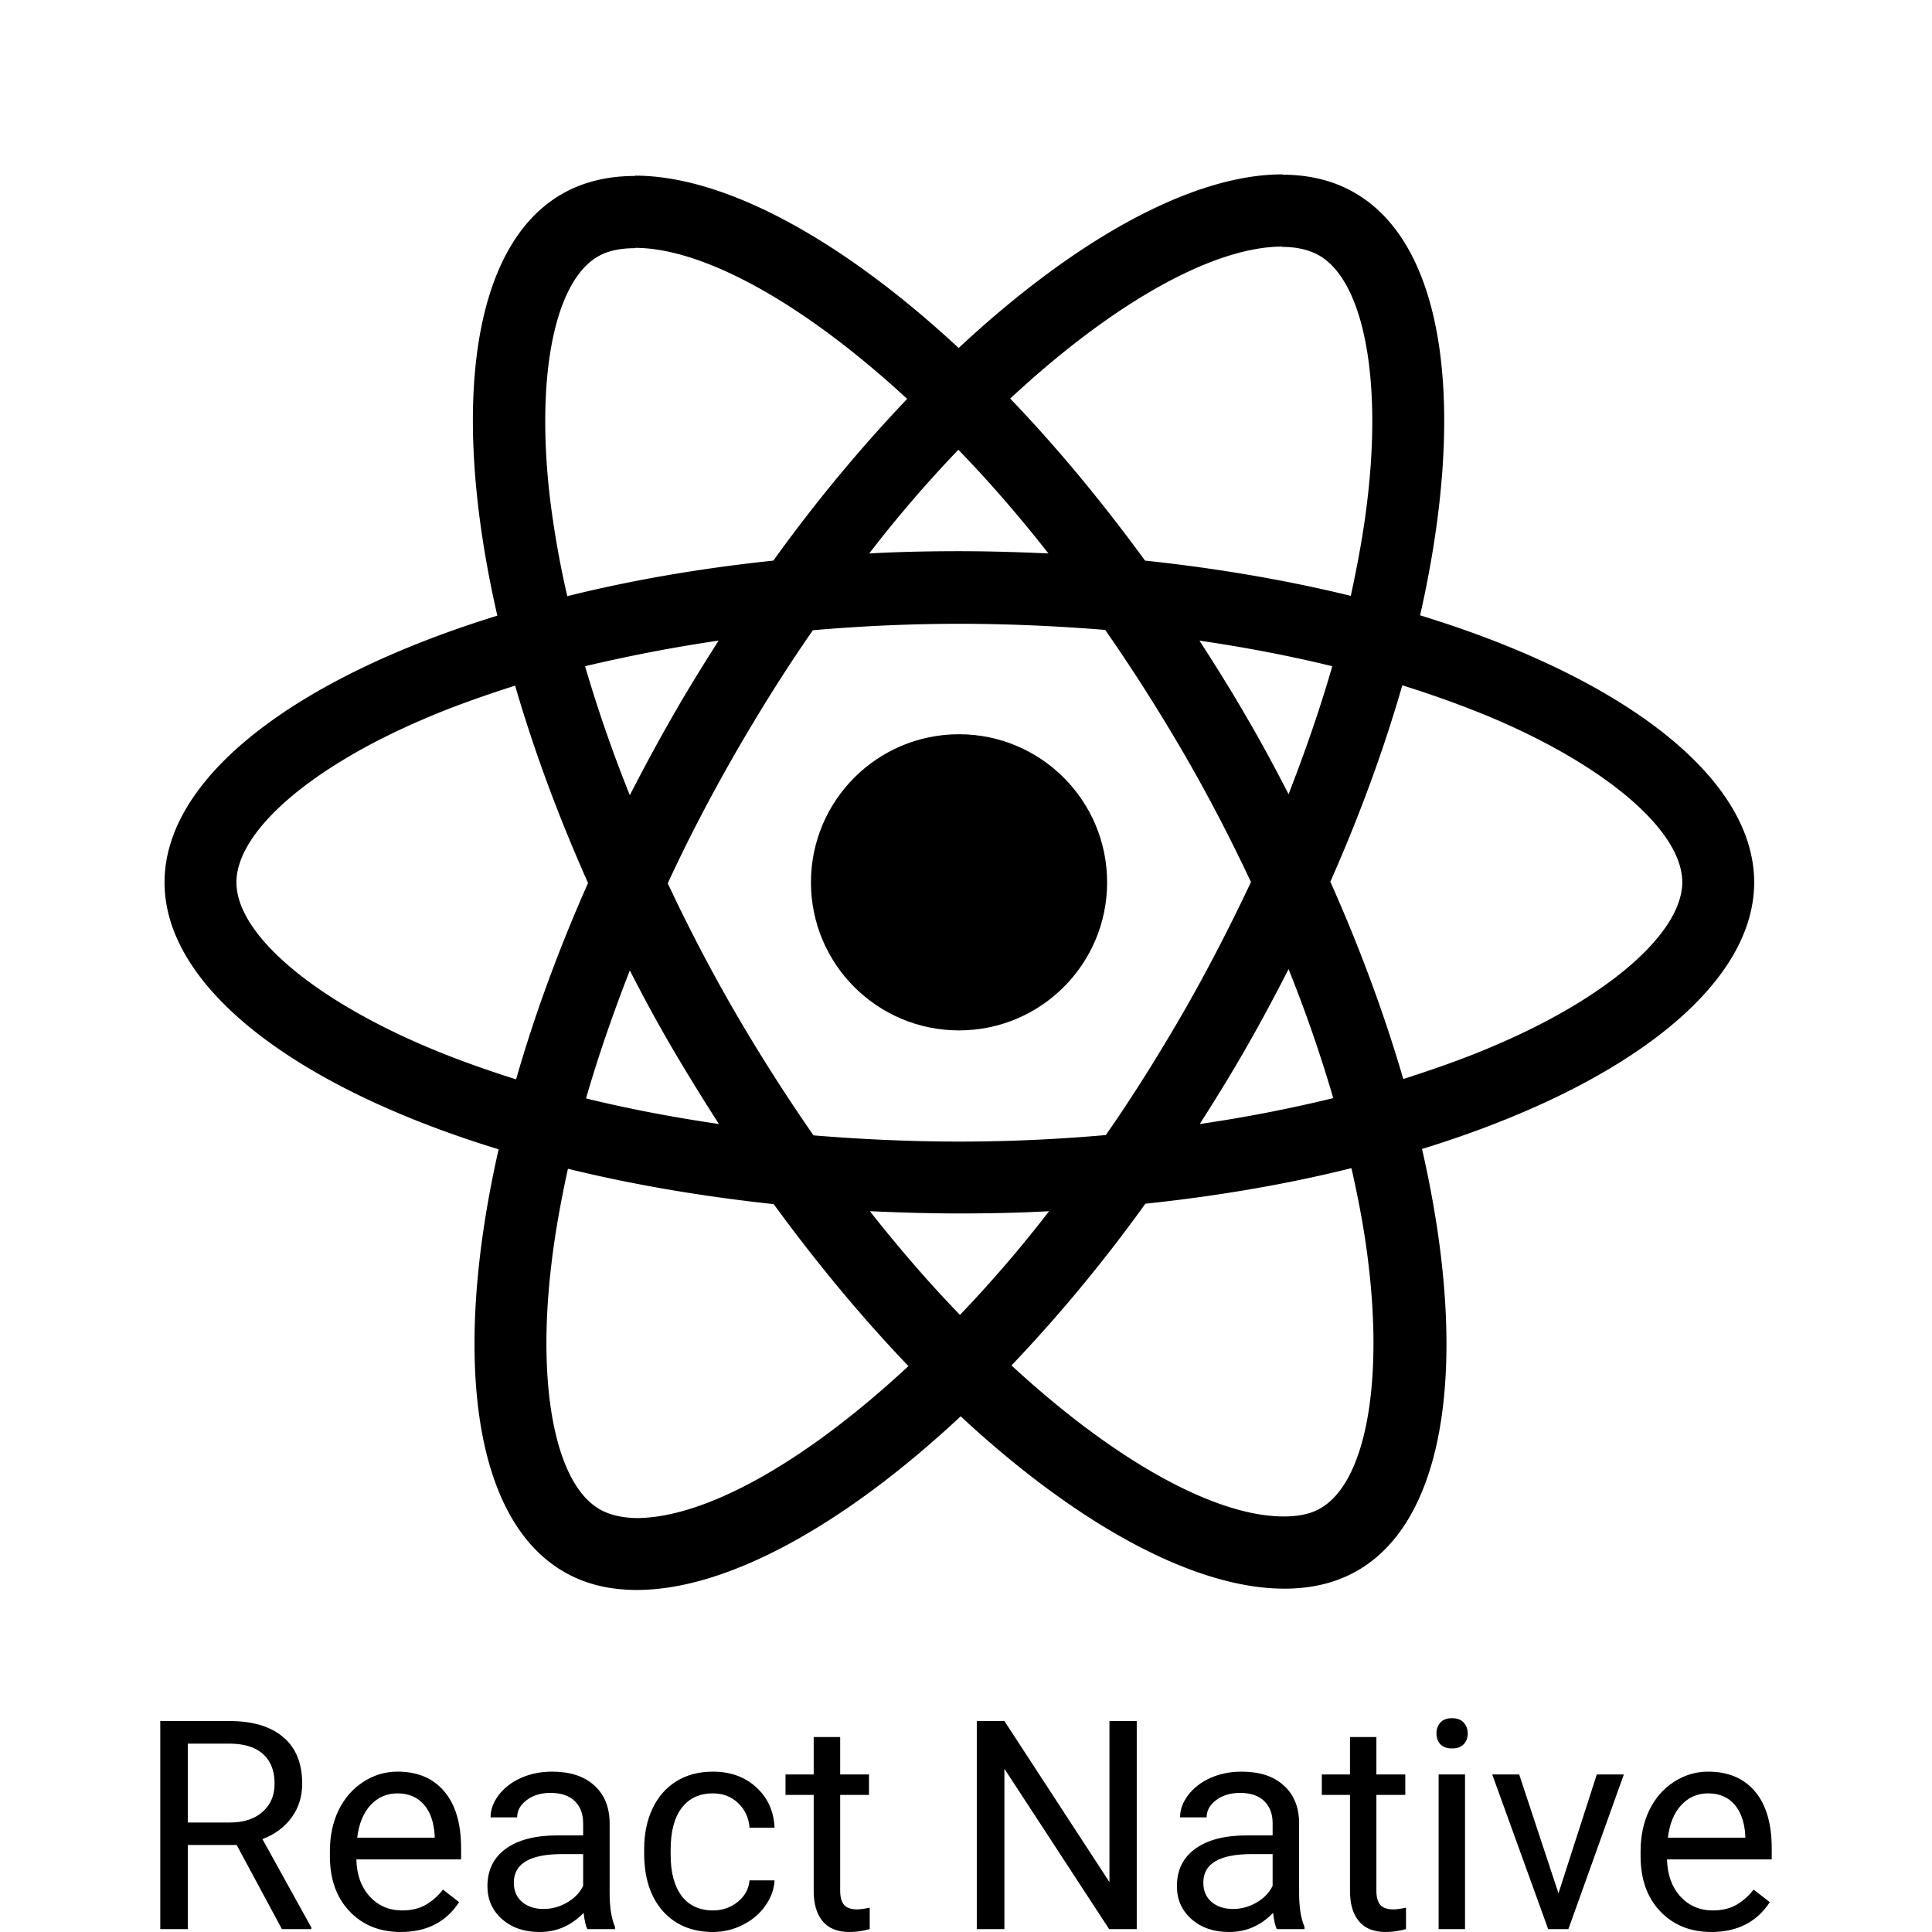 <?xml version="1.0" encoding="iso-8859-1"?><svg height="200px" viewBox="0.0 0.0 24.0 24.0" width="200px" xmlns="http://www.w3.org/2000/svg"><path animation_id="0" d="M21.791 10.961 C21.791 9.652 20.153 8.413 17.641 7.644 C18.221 5.084 17.963 3.047 16.828 2.395 C16.566 2.242 16.261 2.17 15.926 2.17 L15.926 3.067 C16.112 3.067 16.261 3.104 16.385 3.172 C16.933 3.486 17.17 4.681 16.985 6.219 C16.941 6.597 16.868 6.996 16.78 7.402 C15.991 7.209 15.129 7.06 14.224 6.964 C13.68 6.219 13.117 5.543 12.549 4.951 C13.862 3.731 15.093 3.063 15.931 3.063 L15.931 2.166 C14.824 2.166 13.375 2.955 11.909 4.323 C10.444 2.963 8.995 2.182 7.888 2.182 L7.888 3.079 C8.721 3.079 9.957 3.744 11.269 4.955 C10.706 5.547 10.142 6.219 9.607 6.964 C8.697 7.06 7.836 7.209 7.047 7.406 C6.954 7.004 6.886 6.613 6.838 6.239 C6.649 4.701 6.882 3.506 7.425 3.188 C7.546 3.116 7.703 3.083 7.888 3.083 L7.888 2.186 C7.55 2.186 7.244 2.258 6.979 2.411 C5.848 3.063 5.594 5.096 6.178 7.648 C3.674 8.421 2.044 9.656 2.044 10.961 C2.044 12.269 3.682 13.509 6.194 14.277 C5.614 16.837 5.872 18.874 7.007 19.526 C7.268 19.679 7.574 19.751 7.912 19.751 C9.019 19.751 10.468 18.963 11.934 17.594 C13.399 18.955 14.848 19.735 15.955 19.735 C16.293 19.735 16.599 19.663 16.864 19.51 C17.995 18.858 18.249 16.825 17.665 14.273 C20.161 13.504 21.791 12.265 21.791 10.961 L21.791 10.961 M16.55 8.276 C16.401 8.795 16.216 9.33 16.007 9.866 C15.842 9.544 15.669 9.222 15.48 8.9 C15.295 8.578 15.097 8.264 14.9 7.958 C15.472 8.042 16.023 8.147 16.55 8.276 L16.55 8.276 M14.707 12.563 C14.393 13.106 14.071 13.621 13.737 14.1 C13.137 14.153 12.529 14.181 11.917 14.181 C11.31 14.181 10.702 14.153 10.106 14.104 C9.772 13.625 9.446 13.114 9.132 12.575 C8.826 12.047 8.548 11.512 8.295 10.973 C8.544 10.433 8.826 9.894 9.128 9.367 C9.442 8.823 9.764 8.308 10.098 7.829 C10.698 7.777 11.306 7.749 11.917 7.749 C12.525 7.749 13.133 7.777 13.729 7.825 C14.063 8.304 14.389 8.815 14.703 9.355 C15.009 9.882 15.286 10.417 15.54 10.957 C15.286 11.496 15.009 12.035 14.707 12.563 L14.707 12.563 M16.007 12.039 A17.265 17.265 0.0 0 1 16.562 13.641 C16.035 13.77 15.48 13.879 14.904 13.963 C15.101 13.653 15.299 13.335 15.484 13.009 C15.669 12.687 15.842 12.361 16.007 12.039 M11.925 16.334 C11.551 15.948 11.177 15.517 10.806 15.046 C11.169 15.062 11.539 15.074 11.913 15.074 C12.292 15.074 12.666 15.066 13.032 15.046 A15.72 15.72 0.0 0 1 11.925 16.334 M8.931 13.963 C8.359 13.879 7.808 13.774 7.28 13.645 C7.429 13.126 7.615 12.591 7.824 12.055 C7.989 12.377 8.162 12.699 8.351 13.021 C8.54 13.343 8.734 13.657 8.931 13.963 M11.905 5.587 C12.28 5.973 12.654 6.404 13.024 6.875 C12.662 6.859 12.292 6.847 11.917 6.847 C11.539 6.847 11.165 6.855 10.798 6.875 A15.718 15.718 0.0 0 1 11.905 5.587 M8.927 7.958 C8.73 8.268 8.532 8.586 8.347 8.912 C8.162 9.234 7.989 9.556 7.824 9.878 A17.234 17.234 0.0 0 1 7.268 8.276 C7.796 8.151 8.351 8.042 8.927 7.958 L8.927 7.958 M5.284 12.997 C3.859 12.389 2.937 11.593 2.937 10.961 C2.937 10.329 3.859 9.528 5.284 8.924 C5.63 8.775 6.009 8.642 6.399 8.517 C6.628 9.306 6.93 10.127 7.305 10.969 C6.934 11.806 6.636 12.623 6.411 13.408 C6.013 13.283 5.634 13.146 5.284 12.997 M7.45 18.749 C6.902 18.435 6.665 17.24 6.85 15.702 C6.894 15.324 6.966 14.925 7.055 14.519 C7.844 14.712 8.705 14.861 9.611 14.958 C10.154 15.702 10.718 16.378 11.285 16.97 C9.973 18.19 8.742 18.858 7.904 18.858 C7.723 18.854 7.57 18.818 7.45 18.749 L7.45 18.749 M16.997 15.682 C17.186 17.22 16.953 18.415 16.409 18.733 C16.289 18.806 16.132 18.838 15.947 18.838 C15.113 18.838 13.878 18.174 12.565 16.962 C13.129 16.37 13.693 15.698 14.228 14.953 C15.138 14.857 15.999 14.708 16.788 14.511 C16.88 14.917 16.953 15.308 16.997 15.682 M18.547 12.997 C18.201 13.146 17.822 13.279 17.432 13.404 C17.202 12.615 16.901 11.794 16.526 10.953 C16.897 10.115 17.194 9.298 17.42 8.513 C17.818 8.638 18.197 8.775 18.551 8.924 C19.976 9.532 20.898 10.329 20.898 10.961 C20.893 11.593 19.972 12.394 18.547 12.997 L18.547 12.997" fill="black" fill-opacity="1.0" filling="0"/>
<path animation_id="1" d="M11.913 12.8 C12.929 12.8 13.753 11.977 13.753 10.961 C13.753 9.945 12.929 9.121 11.913 9.121 C10.897 9.121 10.074 9.945 10.074 10.961 C10.074 11.977 10.897 12.8 11.913 12.8 L11.913 12.8 M2.94 22.919 L2.333 22.919 L2.333 23.964 L1.991 23.964 L1.991 21.379 L2.846 21.379 C3.138 21.379 3.361 21.446 3.517 21.578 C3.675 21.711 3.754 21.904 3.754 22.157 C3.754 22.318 3.71 22.458 3.622 22.578 C3.536 22.697 3.415 22.787 3.26 22.846 L3.867 23.943 L3.867 23.964 L3.502 23.964 L2.94 22.919 M2.333 22.64 L2.857 22.64 C3.026 22.64 3.161 22.596 3.26 22.509 C3.361 22.421 3.411 22.304 3.411 22.157 C3.411 21.997 3.363 21.875 3.267 21.789 C3.172 21.704 3.035 21.661 2.855 21.66 L2.333 21.66 L2.333 22.64 M4.979 24.0 C4.718 24.0 4.506 23.915 4.343 23.744 C4.18 23.573 4.098 23.344 4.098 23.057 L4.098 22.997 C4.098 22.806 4.134 22.636 4.206 22.487 C4.28 22.337 4.382 22.22 4.512 22.136 C4.643 22.05 4.785 22.008 4.938 22.008 C5.188 22.008 5.382 22.09 5.52 22.255 C5.659 22.419 5.728 22.655 5.728 22.961 L5.728 23.098 L4.427 23.098 C4.431 23.287 4.486 23.441 4.592 23.558 C4.698 23.674 4.833 23.732 4.997 23.732 C5.113 23.732 5.211 23.708 5.291 23.661 C5.372 23.614 5.442 23.551 5.503 23.473 L5.703 23.629 C5.542 23.876 5.301 24.0 4.979 24.0 L4.979 24.0 M4.938 22.278 C4.805 22.278 4.694 22.326 4.604 22.423 C4.514 22.519 4.459 22.654 4.437 22.828 L5.4 22.828 L5.4 22.803 C5.39 22.636 5.345 22.507 5.265 22.416 C5.184 22.324 5.075 22.278 4.938 22.278 L4.938 22.278 M7.296 23.964 C7.277 23.927 7.261 23.859 7.25 23.762 C7.097 23.921 6.915 24.0 6.703 24.0 C6.513 24.0 6.358 23.947 6.236 23.84 C6.115 23.732 6.055 23.596 6.055 23.432 C6.055 23.232 6.13 23.077 6.282 22.967 C6.435 22.855 6.649 22.8 6.925 22.8 L7.244 22.8 L7.244 22.649 C7.244 22.534 7.21 22.443 7.141 22.375 C7.073 22.307 6.971 22.272 6.838 22.272 C6.72 22.272 6.622 22.302 6.543 22.361 C6.464 22.42 6.424 22.492 6.424 22.576 L6.094 22.576 C6.094 22.48 6.128 22.388 6.195 22.299 C6.264 22.209 6.356 22.138 6.472 22.086 C6.589 22.034 6.718 22.008 6.857 22.008 C7.079 22.008 7.252 22.063 7.377 22.175 C7.503 22.285 7.568 22.437 7.573 22.631 L7.573 23.515 C7.573 23.692 7.595 23.832 7.64 23.936 L7.64 23.964 L7.296 23.964 M6.751 23.714 C6.854 23.714 6.951 23.688 7.044 23.634 C7.136 23.581 7.203 23.512 7.244 23.426 L7.244 23.032 L6.987 23.032 C6.584 23.032 6.383 23.15 6.383 23.386 C6.383 23.489 6.418 23.569 6.486 23.627 C6.555 23.685 6.643 23.714 6.751 23.714 L6.751 23.714 M8.858 23.732 C8.975 23.732 9.078 23.696 9.165 23.625 C9.253 23.554 9.301 23.466 9.311 23.359 L9.622 23.359 C9.616 23.469 9.578 23.574 9.508 23.673 C9.438 23.773 9.345 23.852 9.228 23.911 C9.111 23.97 8.988 24.0 8.858 24.0 C8.597 24.0 8.388 23.913 8.233 23.739 C8.079 23.564 8.002 23.325 8.002 23.022 L8.002 22.967 C8.002 22.78 8.037 22.613 8.105 22.468 C8.174 22.322 8.272 22.209 8.4 22.129 C8.529 22.048 8.681 22.008 8.856 22.008 C9.072 22.008 9.251 22.072 9.393 22.201 C9.536 22.33 9.612 22.498 9.622 22.704 L9.311 22.704 C9.301 22.58 9.254 22.478 9.169 22.398 C9.085 22.318 8.981 22.278 8.856 22.278 C8.69 22.278 8.56 22.338 8.468 22.459 C8.377 22.578 8.331 22.752 8.331 22.979 L8.331 23.041 C8.331 23.262 8.377 23.433 8.468 23.552 C8.559 23.672 8.689 23.732 8.858 23.732 L8.858 23.732 M10.437 21.578 L10.437 22.043 L10.795 22.043 L10.795 22.297 L10.437 22.297 L10.437 23.489 C10.437 23.566 10.453 23.624 10.485 23.663 C10.517 23.7 10.571 23.719 10.648 23.719 C10.686 23.719 10.738 23.712 10.804 23.698 L10.804 23.964 C10.718 23.988 10.634 24.0 10.552 24.0 C10.405 24.0 10.295 23.956 10.22 23.867 C10.145 23.778 10.108 23.652 10.108 23.489 L10.108 22.297 L9.758 22.297 L9.758 22.043 L10.108 22.043 L10.108 21.578 L10.437 21.578 M14.121 23.964 L13.778 23.964 L12.477 21.972 L12.477 23.964 L12.134 23.964 L12.134 21.379 L12.477 21.379 L13.782 23.38 L13.782 21.379 L14.121 21.379 L14.121 23.964 M15.861 23.964 C15.842 23.927 15.826 23.859 15.815 23.762 C15.662 23.921 15.48 24.0 15.268 24.0 C15.078 24.0 14.923 23.947 14.801 23.84 C14.68 23.732 14.62 23.596 14.62 23.432 C14.62 23.232 14.695 23.077 14.847 22.967 C15 22.855 15.214 22.8 15.49 22.8 L15.809 22.8 L15.809 22.649 C15.809 22.534 15.775 22.443 15.706 22.375 C15.638 22.307 15.536 22.272 15.403 22.272 C15.286 22.272 15.187 22.302 15.108 22.361 C15.029 22.42 14.989 22.492 14.989 22.576 L14.659 22.576 C14.659 22.48 14.693 22.388 14.76 22.299 C14.829 22.209 14.921 22.138 15.037 22.086 C15.154 22.034 15.283 22.008 15.422 22.008 C15.644 22.008 15.817 22.063 15.942 22.175 C16.068 22.285 16.133 22.437 16.138 22.631 L16.138 23.515 C16.138 23.692 16.16 23.832 16.205 23.936 L16.205 23.964 L15.861 23.964 M15.316 23.714 C15.419 23.714 15.516 23.688 15.609 23.634 C15.701 23.581 15.768 23.512 15.809 23.426 L15.809 23.032 L15.552 23.032 C15.149 23.032 14.948 23.15 14.948 23.386 C14.948 23.489 14.983 23.569 15.051 23.627 C15.12 23.685 15.208 23.714 15.316 23.714 M17.098 21.578 L17.098 22.043 L17.457 22.043 L17.457 22.297 L17.098 22.297 L17.098 23.489 C17.098 23.566 17.114 23.624 17.146 23.663 C17.178 23.7 17.233 23.719 17.31 23.719 C17.347 23.719 17.4 23.712 17.466 23.698 L17.466 23.964 C17.379 23.988 17.295 24.0 17.214 24.0 C17.067 24.0 16.956 23.956 16.882 23.867 C16.807 23.778 16.77 23.652 16.77 23.489 L16.77 22.297 L16.42 22.297 L16.42 22.043 L16.77 22.043 L16.77 21.578 L17.098 21.578 M18.199 23.964 L17.871 23.964 L17.871 22.043 L18.199 22.043 L18.199 23.964 M17.844 21.534 C17.844 21.481 17.86 21.436 17.892 21.399 C17.925 21.362 17.974 21.344 18.038 21.344 C18.102 21.344 18.15 21.362 18.183 21.399 C18.216 21.436 18.233 21.481 18.233 21.534 C18.233 21.587 18.216 21.631 18.183 21.667 C18.15 21.702 18.102 21.72 18.038 21.72 C17.974 21.72 17.925 21.702 17.892 21.667 C17.86 21.631 17.844 21.587 17.844 21.534 M19.36 23.519 L19.836 22.043 L20.172 22.043 L19.483 23.964 L19.232 23.964 L18.537 22.043 L18.872 22.043 L19.36 23.519 M21.26 24.0 C21 24.0 20.788 23.915 20.625 23.744 C20.461 23.573 20.38 23.344 20.38 23.057 L20.38 22.997 C20.38 22.806 20.416 22.636 20.488 22.487 C20.561 22.337 20.663 22.22 20.793 22.136 C20.925 22.05 21.067 22.008 21.219 22.008 C21.469 22.008 21.663 22.09 21.802 22.255 C21.94 22.419 22.009 22.655 22.009 22.961 L22.009 23.098 L20.708 23.098 C20.713 23.287 20.768 23.441 20.873 23.558 C20.98 23.674 21.115 23.732 21.278 23.732 C21.394 23.732 21.492 23.708 21.573 23.661 C21.653 23.614 21.724 23.551 21.784 23.473 L21.985 23.629 C21.824 23.876 21.582 24.0 21.26 24.0 L21.26 24.0 M21.219 22.278 C21.087 22.278 20.975 22.326 20.886 22.423 C20.796 22.519 20.74 22.654 20.719 22.828 L21.681 22.828 L21.681 22.803 C21.671 22.636 21.626 22.507 21.546 22.416 C21.466 22.324 21.357 22.278 21.219 22.278 L21.219 22.278" fill="black" fill-opacity="1.0" filling="0"/></svg>